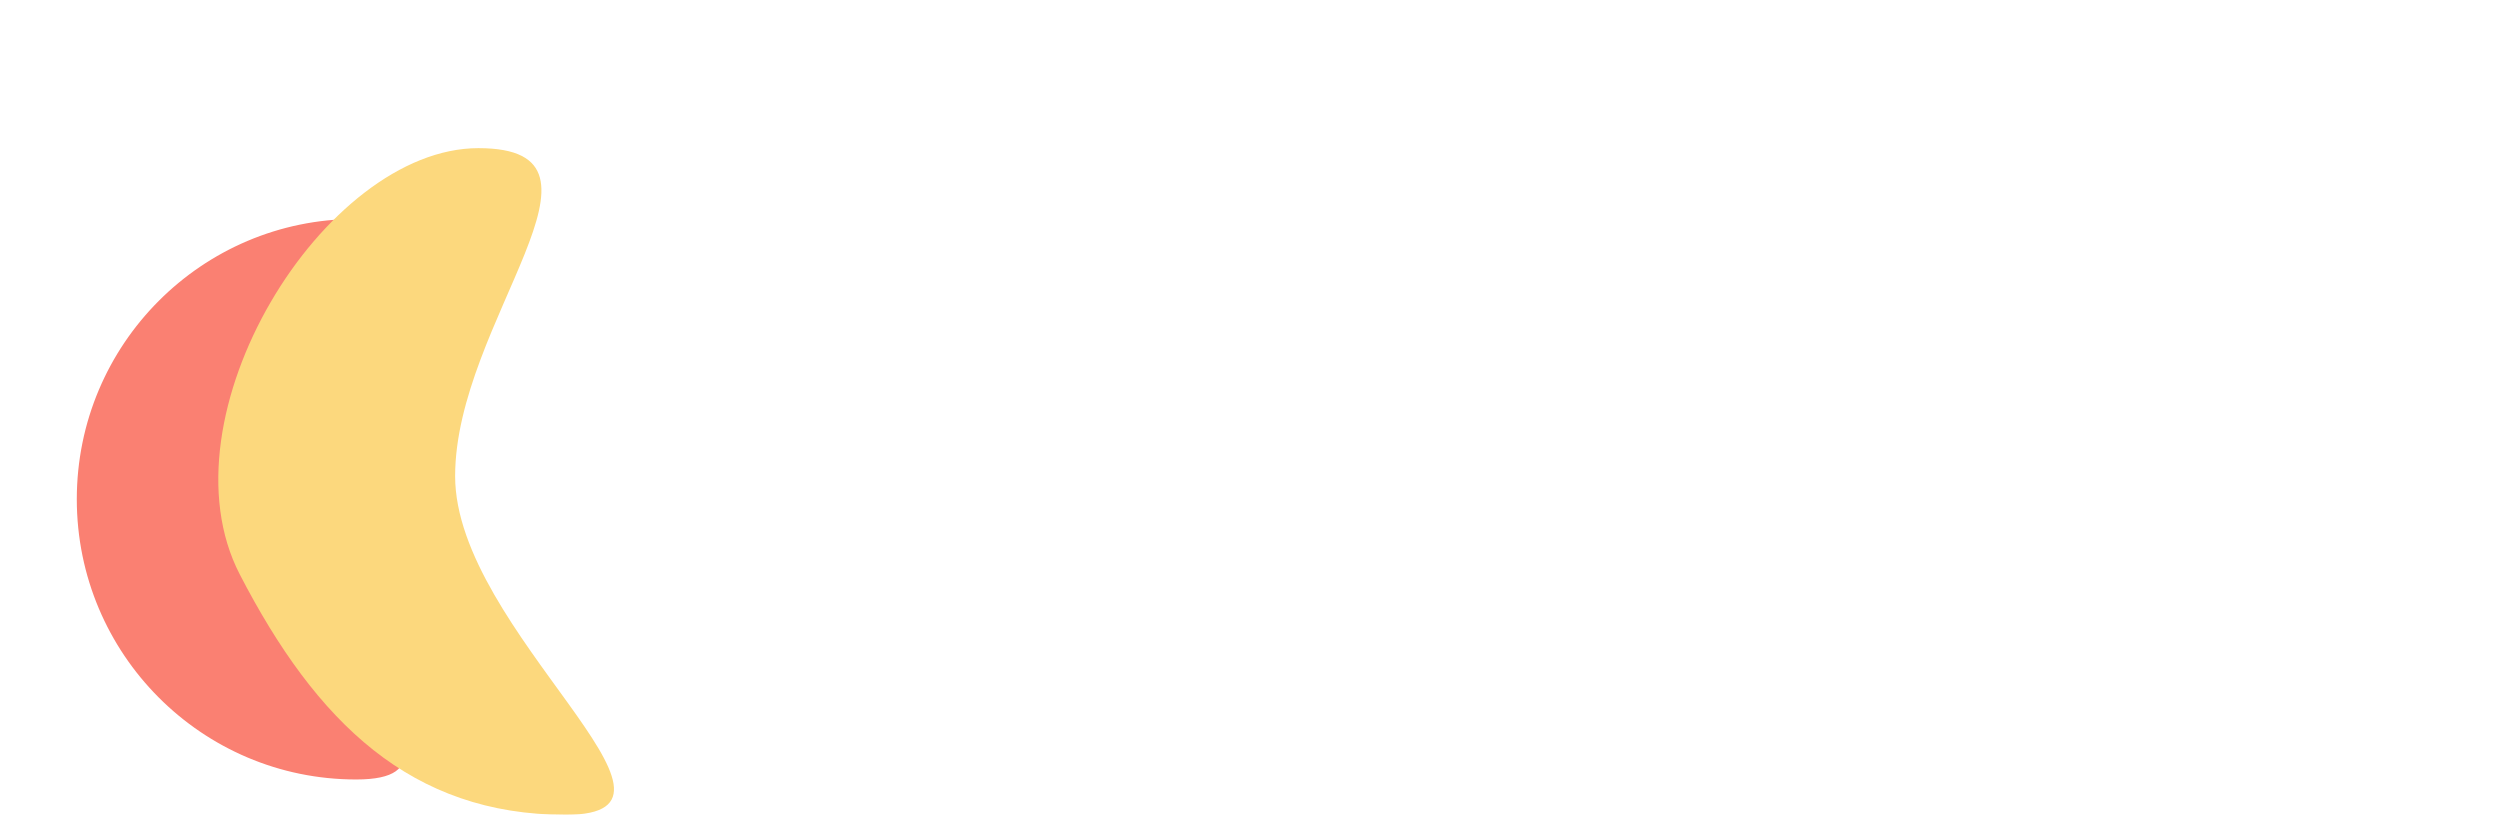 <svg width="135" height="44" viewBox="0 0 135 44" fill="none" xmlns="http://www.w3.org/2000/svg">
<path d="M59.443 19.125V27.9C58.343 28.71 57.167 29.305 55.917 29.685C54.678 30.055 53.347 30.24 51.928 30.24C50.157 30.24 48.553 29.965 47.112 29.415C45.682 28.865 44.458 28.1 43.438 27.12C42.428 26.14 41.648 24.97 41.097 23.61C40.547 22.25 40.273 20.765 40.273 19.155C40.273 17.525 40.538 16.03 41.068 14.67C41.597 13.31 42.347 12.14 43.318 11.16C44.297 10.18 45.483 9.42 46.873 8.88C48.263 8.34 49.822 8.07 51.553 8.07C52.432 8.07 53.252 8.14 54.013 8.28C54.782 8.42 55.492 8.615 56.142 8.865C56.803 9.105 57.403 9.4 57.943 9.75C58.483 10.1 58.977 10.485 59.428 10.905L58.273 12.735C58.093 13.025 57.858 13.205 57.568 13.275C57.278 13.335 56.962 13.26 56.623 13.05C56.292 12.86 55.962 12.67 55.633 12.48C55.303 12.29 54.932 12.125 54.523 11.985C54.123 11.845 53.667 11.73 53.157 11.64C52.657 11.55 52.078 11.505 51.417 11.505C50.347 11.505 49.377 11.685 48.508 12.045C47.648 12.405 46.913 12.92 46.303 13.59C45.693 14.26 45.222 15.065 44.892 16.005C44.562 16.945 44.398 17.995 44.398 19.155C44.398 20.395 44.572 21.505 44.922 22.485C45.282 23.455 45.782 24.28 46.422 24.96C47.072 25.63 47.852 26.145 48.763 26.505C49.672 26.855 50.688 27.03 51.807 27.03C52.608 27.03 53.322 26.945 53.953 26.775C54.583 26.605 55.197 26.375 55.797 26.085V22.155H53.068C52.807 22.155 52.602 22.085 52.453 21.945C52.312 21.795 52.242 21.615 52.242 21.405V19.125H59.443ZM76.198 14.61L67.813 34.23C67.703 34.49 67.558 34.685 67.378 34.815C67.208 34.955 66.943 35.025 66.583 35.025H63.823L66.703 28.845L60.478 14.61H63.733C64.023 14.61 64.248 14.68 64.408 14.82C64.578 14.96 64.703 15.12 64.783 15.3L68.053 23.28C68.163 23.55 68.253 23.82 68.323 24.09C68.403 24.36 68.478 24.635 68.548 24.915C68.638 24.635 68.728 24.36 68.818 24.09C68.908 23.81 69.008 23.535 69.118 23.265L72.208 15.3C72.288 15.1 72.418 14.935 72.598 14.805C72.788 14.675 72.998 14.61 73.228 14.61H76.198ZM78.038 30V14.61H80.303C80.783 14.61 81.098 14.835 81.248 15.285L81.488 16.425C81.758 16.125 82.038 15.85 82.328 15.6C82.628 15.35 82.943 15.135 83.273 14.955C83.613 14.775 83.973 14.635 84.353 14.535C84.743 14.425 85.168 14.37 85.628 14.37C86.598 14.37 87.393 14.635 88.013 15.165C88.643 15.685 89.113 16.38 89.423 17.25C89.663 16.74 89.963 16.305 90.323 15.945C90.683 15.575 91.078 15.275 91.508 15.045C91.938 14.815 92.393 14.645 92.873 14.535C93.363 14.425 93.853 14.37 94.343 14.37C95.193 14.37 95.948 14.5 96.608 14.76C97.268 15.02 97.823 15.4 98.273 15.9C98.723 16.4 99.063 17.01 99.293 17.73C99.533 18.45 99.653 19.275 99.653 20.205V30H95.948V20.205C95.948 19.225 95.733 18.49 95.303 18C94.873 17.5 94.243 17.25 93.413 17.25C93.033 17.25 92.678 17.315 92.348 17.445C92.028 17.575 91.743 17.765 91.493 18.015C91.253 18.255 91.063 18.56 90.923 18.93C90.783 19.3 90.713 19.725 90.713 20.205V30H86.993V20.205C86.993 19.175 86.783 18.425 86.363 17.955C85.953 17.485 85.348 17.25 84.548 17.25C84.008 17.25 83.503 17.385 83.033 17.655C82.573 17.915 82.143 18.275 81.743 18.735V30H78.038ZM106.88 26.01C107.3 26.52 107.755 26.88 108.245 27.09C108.745 27.3 109.27 27.405 109.82 27.405C110.39 27.405 110.9 27.305 111.35 27.105C111.81 26.895 112.2 26.575 112.52 26.145C112.84 25.705 113.085 25.15 113.255 24.48C113.425 23.8 113.51 22.99 113.51 22.05C113.51 20.36 113.23 19.14 112.67 18.39C112.11 17.63 111.305 17.25 110.255 17.25C109.545 17.25 108.925 17.415 108.395 17.745C107.865 18.065 107.36 18.52 106.88 19.11V26.01ZM106.88 16.5C107.5 15.85 108.185 15.335 108.935 14.955C109.695 14.565 110.56 14.37 111.53 14.37C112.42 14.37 113.22 14.545 113.93 14.895C114.65 15.245 115.26 15.75 115.76 16.41C116.27 17.06 116.66 17.85 116.93 18.78C117.2 19.71 117.335 20.755 117.335 21.915C117.335 23.165 117.18 24.3 116.87 25.32C116.56 26.34 116.115 27.215 115.535 27.945C114.965 28.665 114.275 29.225 113.465 29.625C112.655 30.025 111.755 30.225 110.765 30.225C110.285 30.225 109.85 30.175 109.46 30.075C109.07 29.985 108.71 29.855 108.38 29.685C108.05 29.515 107.745 29.31 107.465 29.07C107.195 28.82 106.935 28.545 106.685 28.245L106.52 29.28C106.46 29.54 106.355 29.725 106.205 29.835C106.065 29.945 105.87 30 105.62 30H103.175V7.71H106.88V16.5ZM128.326 23.43C127.256 23.48 126.356 23.575 125.626 23.715C124.896 23.845 124.311 24.015 123.871 24.225C123.431 24.435 123.116 24.68 122.926 24.96C122.736 25.24 122.641 25.545 122.641 25.875C122.641 26.525 122.831 26.99 123.211 27.27C123.601 27.55 124.106 27.69 124.726 27.69C125.486 27.69 126.141 27.555 126.691 27.285C127.251 27.005 127.796 26.585 128.326 26.025V23.43ZM119.836 16.755C121.606 15.135 123.736 14.325 126.226 14.325C127.126 14.325 127.931 14.475 128.641 14.775C129.351 15.065 129.951 15.475 130.441 16.005C130.931 16.525 131.301 17.15 131.551 17.88C131.811 18.61 131.941 19.41 131.941 20.28V30H130.261C129.911 30 129.641 29.95 129.451 29.85C129.261 29.74 129.111 29.525 129.001 29.205L128.671 28.095C128.281 28.445 127.901 28.755 127.531 29.025C127.161 29.285 126.776 29.505 126.376 29.685C125.976 29.865 125.546 30 125.086 30.09C124.636 30.19 124.136 30.24 123.586 30.24C122.936 30.24 122.336 30.155 121.786 29.985C121.236 29.805 120.761 29.54 120.361 29.19C119.961 28.84 119.651 28.405 119.431 27.885C119.211 27.365 119.101 26.76 119.101 26.07C119.101 25.68 119.166 25.295 119.296 24.915C119.426 24.525 119.636 24.155 119.926 23.805C120.226 23.455 120.611 23.125 121.081 22.815C121.551 22.505 122.126 22.235 122.806 22.005C123.496 21.775 124.296 21.59 125.206 21.45C126.116 21.3 127.156 21.21 128.326 21.18V20.28C128.326 19.25 128.106 18.49 127.666 18C127.226 17.5 126.591 17.25 125.761 17.25C125.161 17.25 124.661 17.32 124.261 17.46C123.871 17.6 123.526 17.76 123.226 17.94C122.926 18.11 122.651 18.265 122.401 18.405C122.161 18.545 121.891 18.615 121.591 18.615C121.331 18.615 121.111 18.55 120.931 18.42C120.751 18.28 120.606 18.12 120.496 17.94L119.836 16.755Z" fill="white"/>
<g filter="url(#filter0_d)">
<g filter="url(#filter1_d)">
<path d="M13.262 15.804C13.262 24.163 27.565 34.092 19.234 34.092C10.902 34.092 4.147 27.316 4.147 18.957C4.147 10.598 10.902 3.823 19.234 3.823C27.565 3.823 13.262 7.446 13.262 15.804Z" fill="#FA8072"/>
</g>
<g filter="url(#filter2_d)">
<path d="M24.577 17.712C24.577 26.071 38.88 36 30.548 36C22.216 36 17.085 31.023 12.948 23.017C8.547 14.504 17.502 0 25.834 0C34.166 0 24.577 9.354 24.577 17.712Z" fill="#FCD87D"/>
</g>
</g>
<defs>
<filter id="filter0_d" x="0.147" y="0" width="37.008" height="44" filterUnits="userSpaceOnUse" color-interpolation-filters="sRGB">
<feFlood flood-opacity="0" result="BackgroundImageFix"/>
<feColorMatrix in="SourceAlpha" type="matrix" values="0 0 0 0 0 0 0 0 0 0 0 0 0 0 0 0 0 0 127 0"/>
<feOffset dy="4"/>
<feGaussianBlur stdDeviation="2"/>
<feColorMatrix type="matrix" values="0 0 0 0 0 0 0 0 0 0 0 0 0 0 0 0 0 0 0.25 0"/>
<feBlend mode="normal" in2="BackgroundImageFix" result="effect1_dropShadow"/>
<feBlend mode="normal" in="SourceGraphic" in2="effect1_dropShadow" result="shape"/>
</filter>
<filter id="filter1_d" x="0.147" y="3.823" width="25.693" height="38.269" filterUnits="userSpaceOnUse" color-interpolation-filters="sRGB">
<feFlood flood-opacity="0" result="BackgroundImageFix"/>
<feColorMatrix in="SourceAlpha" type="matrix" values="0 0 0 0 0 0 0 0 0 0 0 0 0 0 0 0 0 0 127 0"/>
<feOffset dy="4"/>
<feGaussianBlur stdDeviation="2"/>
<feColorMatrix type="matrix" values="0 0 0 0 0 0 0 0 0 0 0 0 0 0 0 0 0 0 0.25 0"/>
<feBlend mode="normal" in2="BackgroundImageFix" result="effect1_dropShadow"/>
<feBlend mode="normal" in="SourceGraphic" in2="effect1_dropShadow" result="shape"/>
</filter>
<filter id="filter2_d" x="7.788" y="0" width="29.367" height="44" filterUnits="userSpaceOnUse" color-interpolation-filters="sRGB">
<feFlood flood-opacity="0" result="BackgroundImageFix"/>
<feColorMatrix in="SourceAlpha" type="matrix" values="0 0 0 0 0 0 0 0 0 0 0 0 0 0 0 0 0 0 127 0"/>
<feOffset dy="4"/>
<feGaussianBlur stdDeviation="2"/>
<feColorMatrix type="matrix" values="0 0 0 0 0 0 0 0 0 0 0 0 0 0 0 0 0 0 0.25 0"/>
<feBlend mode="normal" in2="BackgroundImageFix" result="effect1_dropShadow"/>
<feBlend mode="normal" in="SourceGraphic" in2="effect1_dropShadow" result="shape"/>
</filter>
</defs>
</svg>

